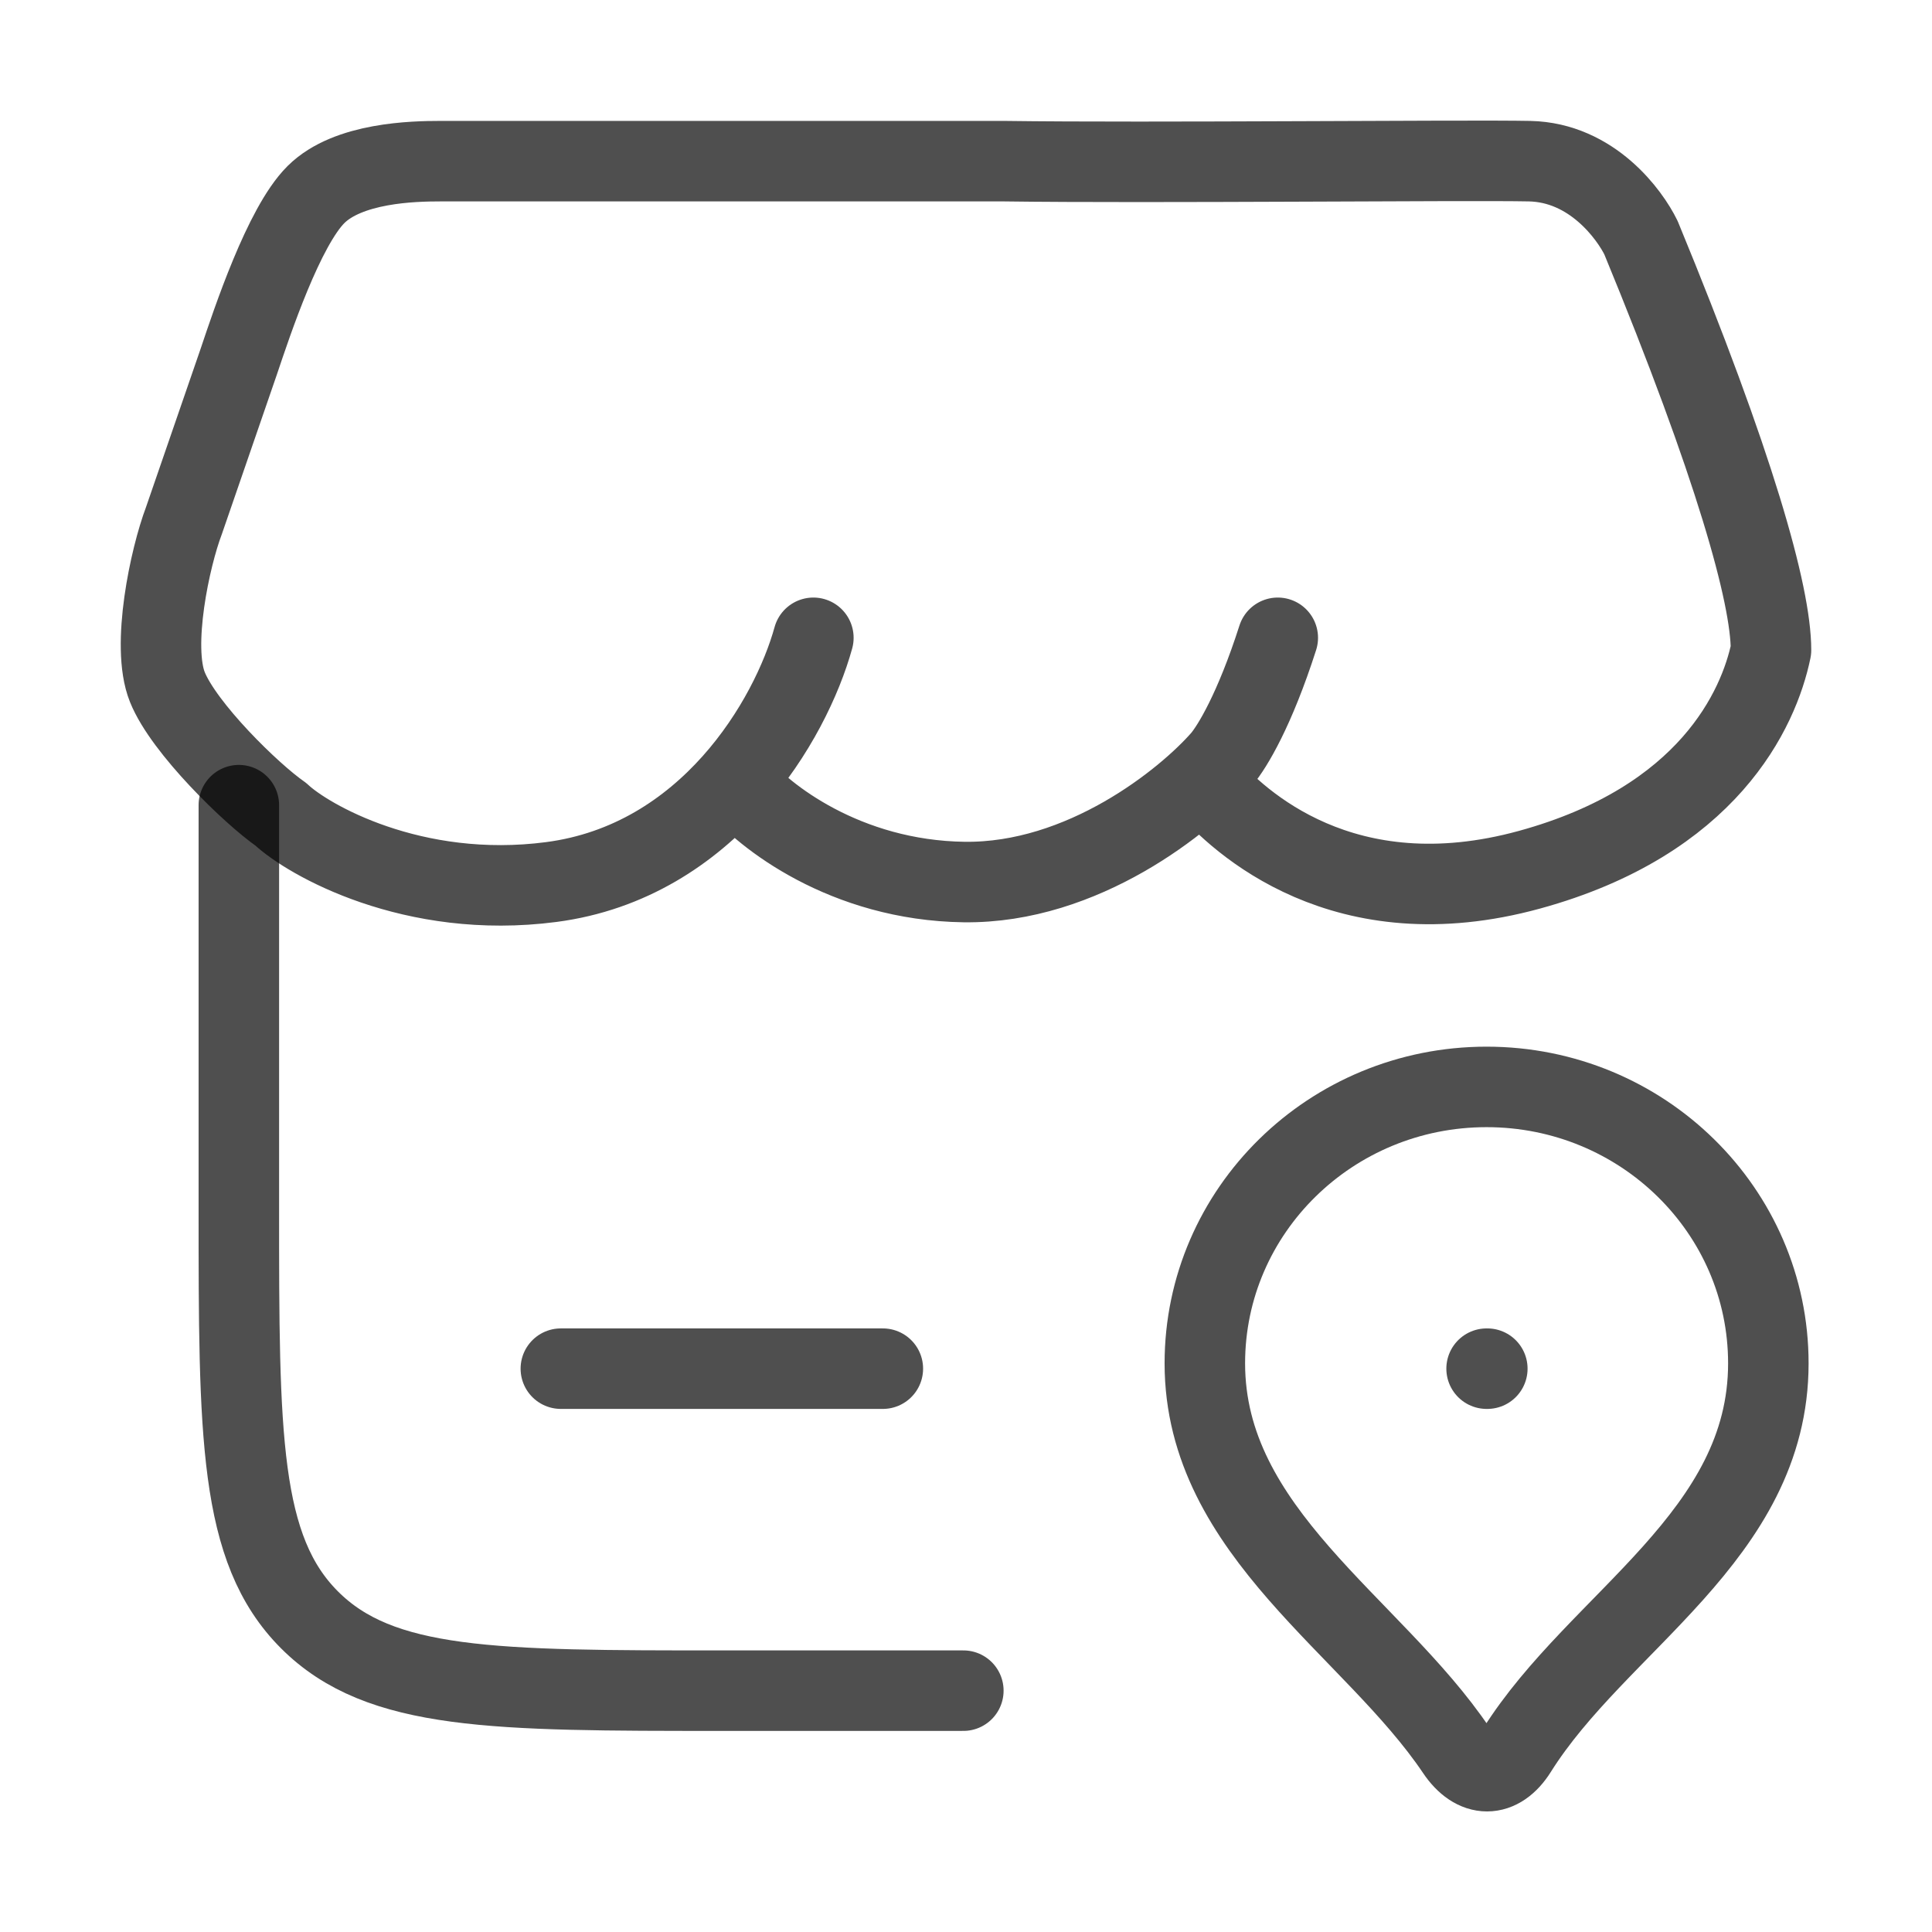 <svg width="24" height="24" viewBox="0 0 24 24" fill="none" xmlns="http://www.w3.org/2000/svg">
<path d="M2.967 10.002V15.002C2.967 17.83 2.967 19.245 3.845 20.123C4.724 21.002 6.138 21.002 8.967 21.002H11.967" stroke="black" stroke-opacity="0.69" stroke-linecap="round"/>
<path d="M6.967 17.002H10.967" stroke="black" stroke-opacity="0.69" stroke-linecap="round"/>
<path d="M18.467 13.502C20.4 13.502 21.967 15.04 21.967 16.936C21.967 19.082 19.851 20.137 18.842 21.745C18.627 22.088 18.322 22.088 18.092 21.745C17.051 20.198 14.967 19.037 14.967 16.936C14.967 15.04 16.534 13.502 18.467 13.502Z" stroke="black" stroke-opacity="0.69" stroke-linejoin="round"/>
<path d="M18.467 17.002H18.476" stroke="black" stroke-opacity="0.69" stroke-linecap="round" stroke-linejoin="round"/>
<path d="M10.104 7.923C9.822 8.943 8.796 10.702 6.848 10.957C5.127 11.182 3.822 10.43 3.489 10.116C3.122 9.861 2.284 9.045 2.079 8.535C1.874 8.025 2.113 6.921 2.284 6.47L2.967 4.489C3.134 3.992 3.525 2.815 3.925 2.417C4.325 2.019 5.136 2.002 5.469 2.002H12.475C14.278 2.027 18.221 1.986 19 2.002C19.78 2.018 20.248 2.672 20.385 2.953C21.548 5.773 22 7.388 22 8.076C21.848 8.81 21.22 10.195 19 10.804C16.693 11.437 15.385 10.206 14.975 9.733M9.155 9.733C9.48 10.133 10.499 10.936 11.975 10.957C13.452 10.977 14.727 9.946 15.18 9.427C15.308 9.274 15.585 8.821 15.873 7.923" stroke="black" stroke-opacity="0.69" stroke-linecap="round" stroke-linejoin="round"/>
</svg>
